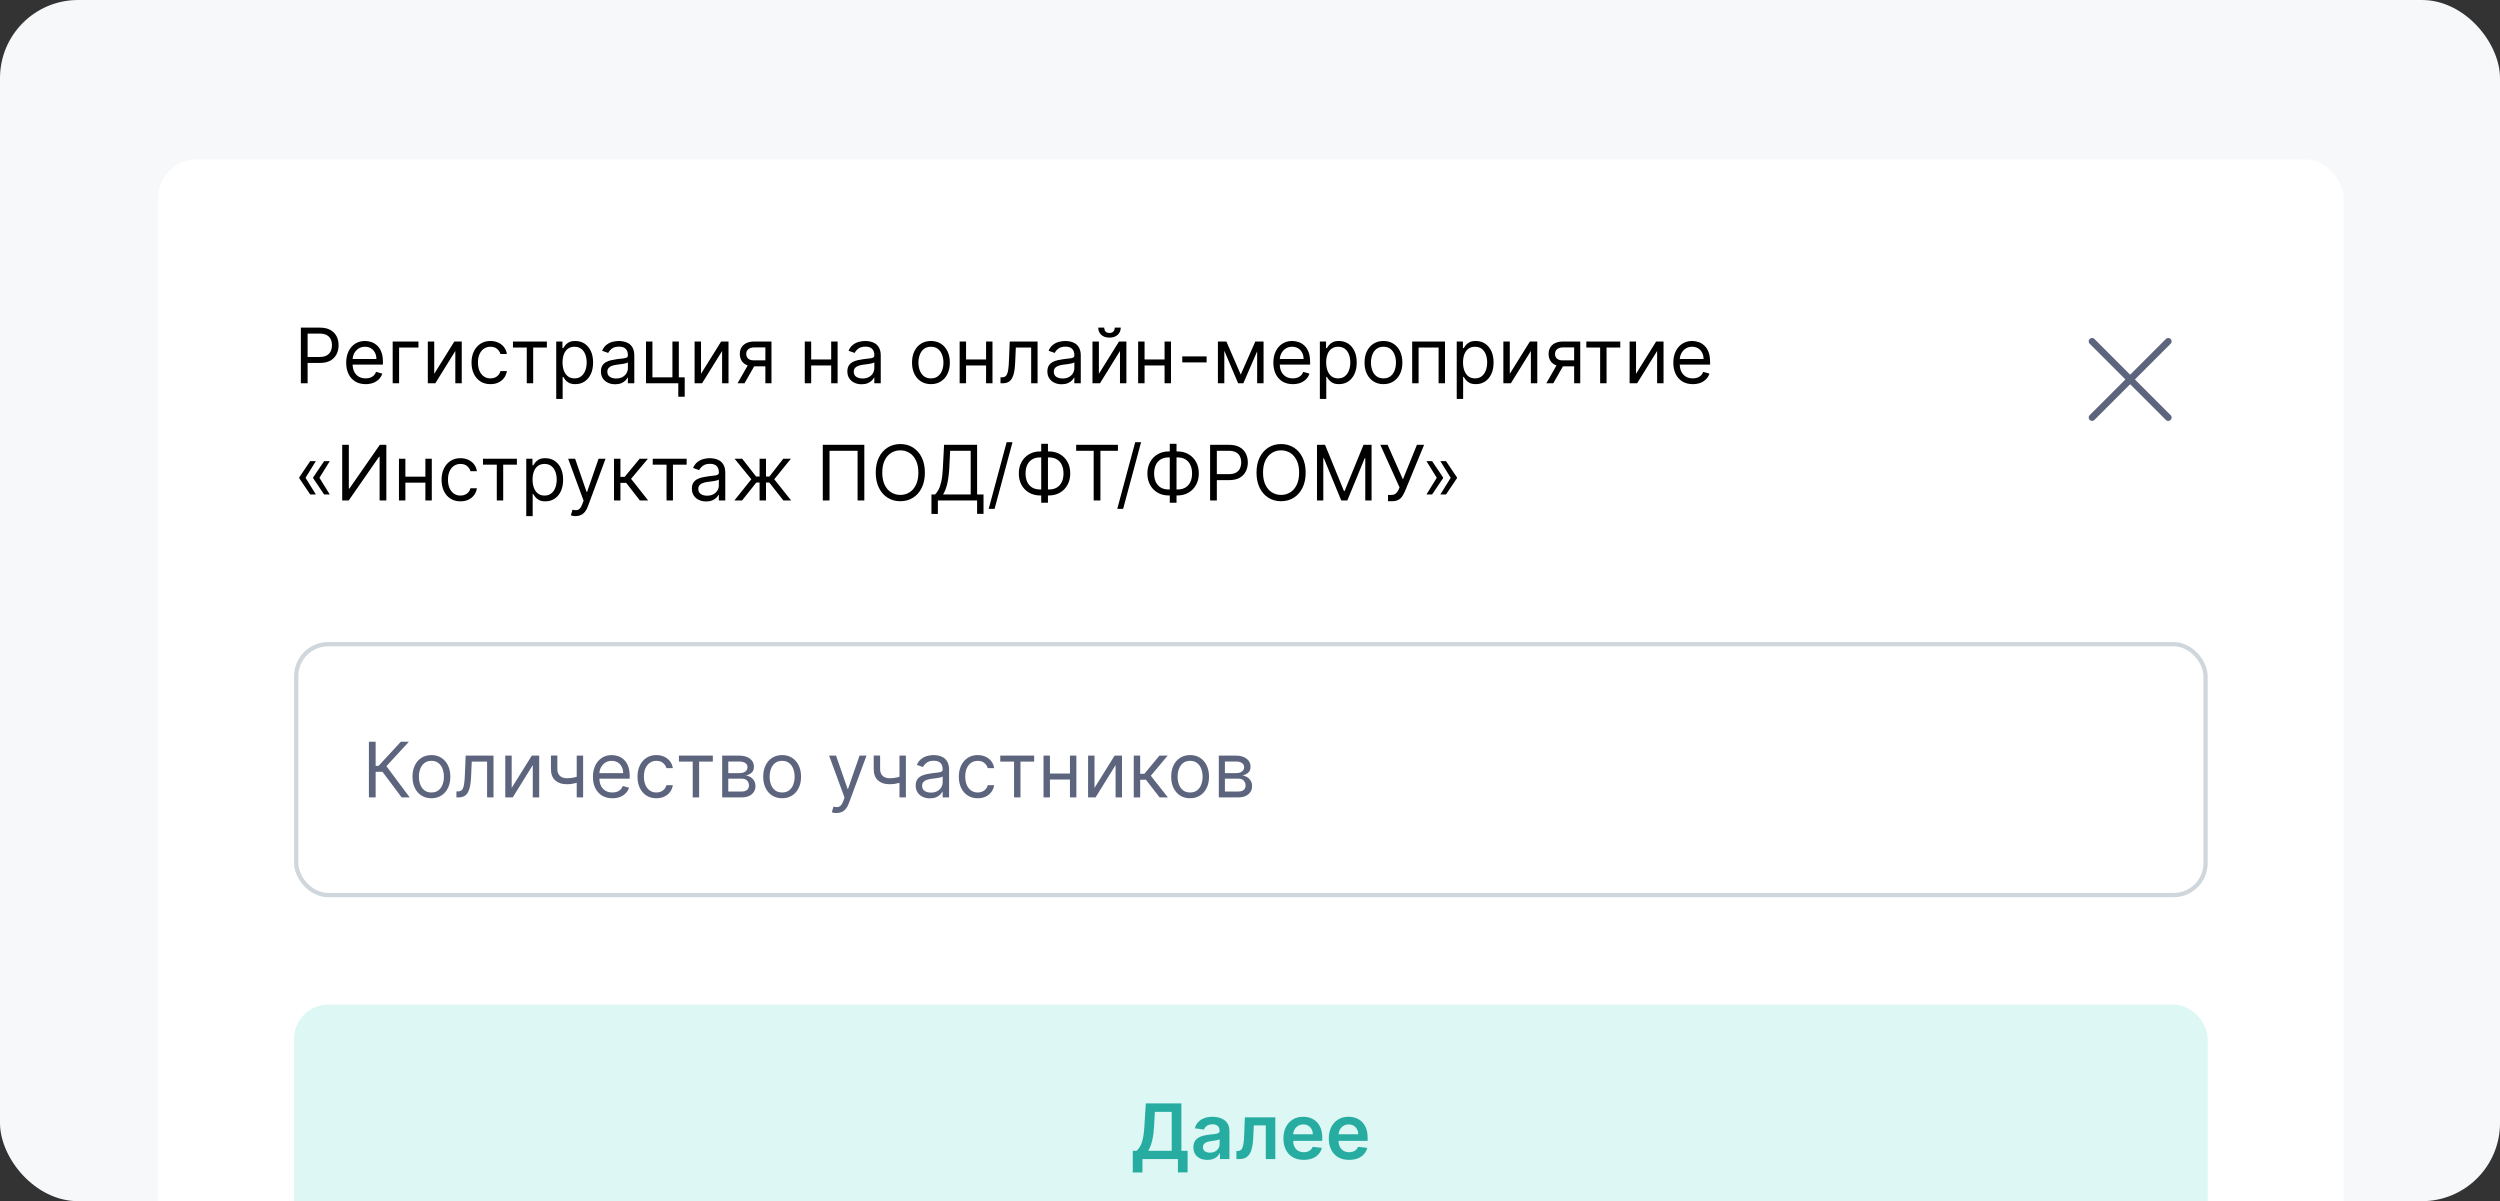 <svg width="512" height="246" viewBox="0 0 512 246" fill="none" xmlns="http://www.w3.org/2000/svg">
<rect x="0" y="0" width="512" height="246" fill="#333333" stroke="none"/>
<g clip-path="url(#clip0_1_752)">
<rect width="512" height="246" rx="16" fill="#F6F8FA"/>
<rect x="32.368" y="32.626" width="447.632" height="264.747" rx="8" fill="white"/>
<path d="M61.617 78.495V67.095H65.469C66.364 67.095 67.095 67.256 67.662 67.579C68.234 67.898 68.657 68.331 68.932 68.876C69.206 69.421 69.344 70.03 69.344 70.702C69.344 71.374 69.206 71.984 68.932 72.533C68.661 73.083 68.241 73.52 67.674 73.847C67.106 74.17 66.379 74.331 65.492 74.331H62.73V73.107H65.447C66.059 73.107 66.551 73.001 66.922 72.789C67.293 72.578 67.562 72.292 67.729 71.932C67.9 71.568 67.985 71.158 67.985 70.702C67.985 70.245 67.9 69.837 67.729 69.477C67.562 69.117 67.291 68.835 66.917 68.631C66.542 68.423 66.044 68.319 65.425 68.319H62.998V78.495H61.617ZM74.882 78.673C74.059 78.673 73.348 78.492 72.751 78.128C72.157 77.76 71.698 77.248 71.376 76.591C71.056 75.931 70.897 75.163 70.897 74.287C70.897 73.411 71.056 72.639 71.376 71.971C71.698 71.299 72.147 70.776 72.723 70.401C73.302 70.023 73.977 69.834 74.749 69.834C75.194 69.834 75.634 69.908 76.068 70.056C76.502 70.205 76.898 70.446 77.254 70.78C77.61 71.11 77.894 71.548 78.106 72.094C78.317 72.639 78.423 73.311 78.423 74.109V74.665H71.832V73.53H77.087C77.087 73.047 76.99 72.617 76.797 72.238C76.608 71.86 76.337 71.561 75.985 71.342C75.636 71.123 75.224 71.014 74.749 71.014C74.226 71.014 73.773 71.144 73.391 71.403C73.012 71.659 72.721 71.993 72.517 72.405C72.313 72.817 72.21 73.259 72.21 73.73V74.487C72.21 75.133 72.322 75.68 72.544 76.129C72.771 76.575 73.085 76.914 73.485 77.148C73.886 77.378 74.352 77.493 74.882 77.493C75.228 77.493 75.539 77.445 75.818 77.349C76.1 77.248 76.343 77.1 76.547 76.903C76.751 76.703 76.909 76.454 77.02 76.157L78.289 76.513C78.156 76.944 77.931 77.323 77.616 77.649C77.3 77.972 76.911 78.224 76.447 78.406C75.983 78.584 75.462 78.673 74.882 78.673ZM85.699 69.945V71.169H81.735V78.495H80.421V69.945H85.699ZM88.93 76.558L93.049 69.945H94.564V78.495H93.25V71.882L89.153 78.495H87.616V69.945H88.93V76.558ZM100.443 78.673C99.642 78.673 98.951 78.484 98.373 78.106C97.794 77.727 97.348 77.206 97.037 76.541C96.725 75.877 96.569 75.118 96.569 74.265C96.569 73.396 96.728 72.63 97.048 71.966C97.371 71.297 97.82 70.776 98.395 70.401C98.974 70.023 99.649 69.834 100.421 69.834C101.022 69.834 101.564 69.945 102.047 70.168C102.529 70.39 102.924 70.702 103.232 71.103C103.54 71.504 103.731 71.971 103.806 72.505H102.492C102.392 72.116 102.169 71.771 101.824 71.47C101.483 71.166 101.022 71.014 100.443 71.014C99.931 71.014 99.482 71.147 99.096 71.414C98.714 71.678 98.415 72.051 98.2 72.533C97.989 73.012 97.883 73.574 97.883 74.22C97.883 74.881 97.987 75.456 98.194 75.946C98.406 76.436 98.703 76.816 99.085 77.087C99.471 77.358 99.924 77.493 100.443 77.493C100.785 77.493 101.095 77.434 101.373 77.315C101.651 77.196 101.887 77.026 102.08 76.803C102.273 76.58 102.41 76.313 102.492 76.001H103.806C103.731 76.506 103.548 76.961 103.255 77.365C102.965 77.766 102.581 78.085 102.102 78.323C101.627 78.556 101.074 78.673 100.443 78.673ZM105.053 71.169V69.945H112V71.169H109.194V78.495H107.88V71.169H105.053ZM113.916 81.702V69.945H115.185V71.303H115.341C115.438 71.155 115.571 70.965 115.742 70.735C115.916 70.501 116.165 70.294 116.488 70.112C116.815 69.926 117.256 69.834 117.813 69.834C118.533 69.834 119.167 70.013 119.717 70.373C120.266 70.733 120.695 71.244 121.003 71.904C121.311 72.565 121.465 73.344 121.465 74.242C121.465 75.148 121.311 75.933 121.003 76.597C120.695 77.258 120.268 77.77 119.722 78.133C119.177 78.493 118.548 78.673 117.835 78.673C117.286 78.673 116.846 78.582 116.516 78.401C116.186 78.215 115.931 78.005 115.753 77.772C115.575 77.534 115.438 77.337 115.341 77.181H115.23V81.702H113.916ZM115.208 74.22C115.208 74.866 115.302 75.435 115.492 75.929C115.681 76.419 115.957 76.803 116.321 77.081C116.685 77.356 117.13 77.493 117.657 77.493C118.206 77.493 118.665 77.349 119.032 77.059C119.403 76.766 119.681 76.373 119.867 75.879C120.056 75.382 120.151 74.829 120.151 74.22C120.151 73.619 120.058 73.077 119.873 72.594C119.691 72.108 119.414 71.724 119.043 71.442C118.676 71.156 118.214 71.014 117.657 71.014C117.123 71.014 116.674 71.149 116.31 71.42C115.946 71.687 115.672 72.062 115.486 72.544C115.3 73.023 115.208 73.582 115.208 74.22ZM125.985 78.696C125.443 78.696 124.951 78.594 124.51 78.389C124.068 78.182 123.717 77.883 123.457 77.493C123.198 77.1 123.068 76.625 123.068 76.068C123.068 75.578 123.164 75.181 123.357 74.877C123.55 74.569 123.808 74.328 124.131 74.153C124.454 73.979 124.81 73.849 125.2 73.763C125.593 73.674 125.988 73.604 126.386 73.552C126.905 73.485 127.326 73.435 127.649 73.402C127.976 73.365 128.213 73.303 128.362 73.218C128.514 73.133 128.59 72.984 128.59 72.773V72.728C128.59 72.179 128.44 71.752 128.139 71.448C127.842 71.144 127.391 70.991 126.786 70.991C126.159 70.991 125.667 71.129 125.311 71.403C124.955 71.678 124.704 71.971 124.56 72.283L123.313 71.838C123.535 71.318 123.832 70.913 124.203 70.624C124.578 70.331 124.986 70.127 125.428 70.012C125.873 69.893 126.311 69.834 126.742 69.834C127.016 69.834 127.332 69.867 127.688 69.934C128.048 69.997 128.395 70.129 128.729 70.329C129.067 70.529 129.347 70.832 129.57 71.236C129.792 71.641 129.904 72.183 129.904 72.862V78.495H128.59V77.337H128.523C128.434 77.523 128.286 77.722 128.078 77.933C127.87 78.144 127.594 78.325 127.248 78.473C126.903 78.621 126.482 78.696 125.985 78.696ZM126.185 77.516C126.705 77.516 127.143 77.413 127.499 77.209C127.859 77.005 128.13 76.742 128.312 76.419C128.497 76.096 128.59 75.756 128.59 75.4V74.198C128.534 74.265 128.412 74.326 128.223 74.382C128.037 74.433 127.822 74.48 127.577 74.521C127.336 74.558 127.1 74.591 126.87 74.621C126.643 74.647 126.46 74.669 126.319 74.688C125.977 74.732 125.658 74.805 125.361 74.905C125.068 75.001 124.831 75.148 124.649 75.344C124.471 75.537 124.382 75.801 124.382 76.135C124.382 76.591 124.55 76.937 124.888 77.17C125.23 77.4 125.662 77.516 126.185 77.516ZM139.026 69.945V77.271H140.229V81.256H138.915V78.495H132.302V69.945H133.615V77.271H137.712V69.945H139.026ZM143.566 76.558L147.685 69.945H149.199V78.495H147.886V71.882L143.788 78.495H142.252V69.945H143.566V76.558ZM156.749 78.495V71.147H154.478C153.966 71.147 153.563 71.266 153.27 71.504C152.977 71.741 152.83 72.068 152.83 72.483C152.83 72.891 152.962 73.212 153.225 73.446C153.493 73.68 153.858 73.797 154.322 73.797H157.083V75.022H154.322C153.743 75.022 153.244 74.92 152.825 74.716C152.405 74.511 152.082 74.22 151.856 73.841C151.63 73.459 151.516 73.007 151.516 72.483C151.516 71.956 151.635 71.504 151.873 71.125C152.11 70.746 152.45 70.455 152.891 70.251C153.337 70.047 153.866 69.945 154.478 69.945H157.996V78.495H156.749ZM151.049 78.495L153.476 74.242H154.901L152.474 78.495H151.049ZM170.539 73.619V74.844H165.819V73.619H170.539ZM166.13 69.945V78.495H164.817V69.945H166.13ZM171.541 69.945V78.495H170.227V69.945H171.541ZM176.457 78.696C175.915 78.696 175.423 78.594 174.981 78.389C174.54 78.182 174.189 77.883 173.929 77.493C173.67 77.1 173.54 76.625 173.54 76.068C173.54 75.578 173.636 75.181 173.829 74.877C174.022 74.569 174.28 74.328 174.603 74.153C174.926 73.979 175.282 73.849 175.672 73.763C176.065 73.674 176.46 73.604 176.857 73.552C177.377 73.485 177.798 73.435 178.121 73.402C178.448 73.365 178.685 73.303 178.834 73.218C178.986 73.133 179.062 72.984 179.062 72.773V72.728C179.062 72.179 178.912 71.752 178.611 71.448C178.314 71.144 177.863 70.991 177.258 70.991C176.631 70.991 176.139 71.129 175.783 71.403C175.427 71.678 175.176 71.971 175.032 72.283L173.785 71.838C174.007 71.318 174.304 70.913 174.675 70.624C175.05 70.331 175.458 70.127 175.9 70.012C176.345 69.893 176.783 69.834 177.214 69.834C177.488 69.834 177.804 69.867 178.16 69.934C178.52 69.997 178.867 70.129 179.201 70.329C179.539 70.529 179.819 70.832 180.042 71.236C180.264 71.641 180.376 72.183 180.376 72.862V78.495H179.062V77.337H178.995C178.906 77.523 178.757 77.722 178.55 77.933C178.342 78.144 178.065 78.325 177.72 78.473C177.375 78.621 176.954 78.696 176.457 78.696ZM176.657 77.516C177.177 77.516 177.614 77.413 177.971 77.209C178.331 77.005 178.602 76.742 178.783 76.419C178.969 76.096 179.062 75.756 179.062 75.4V74.198C179.006 74.265 178.884 74.326 178.694 74.382C178.509 74.433 178.294 74.48 178.049 74.521C177.807 74.558 177.572 74.591 177.342 74.621C177.115 74.647 176.932 74.669 176.791 74.688C176.449 74.732 176.13 74.805 175.833 74.905C175.54 75.001 175.302 75.148 175.121 75.344C174.942 75.537 174.853 75.801 174.853 76.135C174.853 76.591 175.022 76.937 175.36 77.17C175.701 77.4 176.134 77.516 176.657 77.516ZM190.656 78.673C189.884 78.673 189.207 78.49 188.624 78.122C188.045 77.755 187.592 77.241 187.266 76.58C186.943 75.92 186.781 75.148 186.781 74.265C186.781 73.374 186.943 72.596 187.266 71.932C187.592 71.268 188.045 70.752 188.624 70.385C189.207 70.017 189.884 69.834 190.656 69.834C191.428 69.834 192.103 70.017 192.682 70.385C193.265 70.752 193.718 71.268 194.04 71.932C194.367 72.596 194.53 73.374 194.53 74.265C194.53 75.148 194.367 75.92 194.04 76.58C193.718 77.241 193.265 77.755 192.682 78.122C192.103 78.49 191.428 78.673 190.656 78.673ZM190.656 77.493C191.242 77.493 191.725 77.343 192.103 77.042C192.482 76.742 192.762 76.347 192.944 75.857C193.126 75.367 193.217 74.836 193.217 74.265C193.217 73.693 193.126 73.16 192.944 72.667C192.762 72.173 192.482 71.774 192.103 71.47C191.725 71.166 191.242 71.014 190.656 71.014C190.069 71.014 189.587 71.166 189.209 71.47C188.83 71.774 188.55 72.173 188.368 72.667C188.186 73.16 188.095 73.693 188.095 74.265C188.095 74.836 188.186 75.367 188.368 75.857C188.55 76.347 188.83 76.742 189.209 77.042C189.587 77.343 190.069 77.493 190.656 77.493ZM202.258 73.619V74.844H197.538V73.619H202.258ZM197.849 69.945V78.495H196.536V69.945H197.849ZM203.26 69.945V78.495H201.947V69.945H203.26ZM204.902 78.495V77.271H205.214C205.47 77.271 205.684 77.221 205.854 77.12C206.025 77.016 206.162 76.836 206.266 76.58C206.374 76.32 206.456 75.96 206.511 75.5C206.571 75.037 206.613 74.446 206.639 73.73L206.795 69.945H212.495V78.495H211.182V71.169H208.042L207.908 74.22C207.879 74.921 207.816 75.539 207.719 76.074C207.626 76.604 207.484 77.05 207.291 77.41C207.101 77.77 206.849 78.041 206.533 78.222C206.218 78.404 205.823 78.495 205.348 78.495H204.902ZM217.422 78.696C216.88 78.696 216.388 78.594 215.947 78.389C215.505 78.182 215.154 77.883 214.895 77.493C214.635 77.1 214.505 76.625 214.505 76.068C214.505 75.578 214.601 75.181 214.794 74.877C214.987 74.569 215.245 74.328 215.568 74.153C215.891 73.979 216.247 73.849 216.637 73.763C217.03 73.674 217.426 73.604 217.823 73.552C218.342 73.485 218.763 73.435 219.086 73.402C219.413 73.365 219.65 73.303 219.799 73.218C219.951 73.133 220.027 72.984 220.027 72.773V72.728C220.027 72.179 219.877 71.752 219.576 71.448C219.279 71.144 218.828 70.991 218.224 70.991C217.596 70.991 217.105 71.129 216.748 71.403C216.392 71.678 216.142 71.971 215.997 72.283L214.75 71.838C214.973 71.318 215.269 70.913 215.641 70.624C216.015 70.331 216.424 70.127 216.865 70.012C217.311 69.893 217.748 69.834 218.179 69.834C218.454 69.834 218.769 69.867 219.125 69.934C219.485 69.997 219.832 70.129 220.166 70.329C220.504 70.529 220.784 70.832 221.007 71.236C221.23 71.641 221.341 72.183 221.341 72.862V78.495H220.027V77.337H219.96C219.871 77.523 219.723 77.722 219.515 77.933C219.307 78.144 219.031 78.325 218.686 78.473C218.34 78.621 217.919 78.696 217.422 78.696ZM217.622 77.516C218.142 77.516 218.58 77.413 218.936 77.209C219.296 77.005 219.567 76.742 219.749 76.419C219.934 76.096 220.027 75.756 220.027 75.4V74.198C219.971 74.265 219.849 74.326 219.66 74.382C219.474 74.433 219.259 74.48 219.014 74.521C218.773 74.558 218.537 74.591 218.307 74.621C218.081 74.647 217.897 74.669 217.756 74.688C217.414 74.732 217.095 74.805 216.798 74.905C216.505 75.001 216.268 75.148 216.086 75.344C215.908 75.537 215.819 75.801 215.819 76.135C215.819 76.591 215.988 76.937 216.325 77.17C216.667 77.4 217.099 77.516 217.622 77.516ZM225.052 76.558L229.172 69.945H230.686V78.495H229.372V71.882L225.275 78.495H223.739V69.945H225.052V76.558ZM228.303 67.095H229.528C229.528 67.696 229.32 68.188 228.905 68.57C228.489 68.952 227.925 69.143 227.212 69.143C226.511 69.143 225.952 68.952 225.537 68.57C225.125 68.188 224.919 67.696 224.919 67.095H226.144C226.144 67.384 226.223 67.638 226.383 67.857C226.546 68.076 226.823 68.186 227.212 68.186C227.602 68.186 227.88 68.076 228.047 67.857C228.218 67.638 228.303 67.384 228.303 67.095ZM238.815 73.619V74.844H234.094V73.619H238.815ZM234.406 69.945V78.495H233.092V69.945H234.406ZM239.817 69.945V78.495H238.503V69.945H239.817ZM247.115 72.995V74.22H242.127V72.995H247.115ZM254.102 76.714L257.086 69.945H258.333L254.637 78.495H253.568L249.938 69.945H251.163L254.102 76.714ZM250.74 69.945V78.495H249.426V69.945H250.74ZM257.465 78.495V69.945H258.778V78.495H257.465ZM264.768 78.673C263.944 78.673 263.233 78.492 262.636 78.128C262.042 77.76 261.584 77.248 261.261 76.591C260.942 75.931 260.782 75.163 260.782 74.287C260.782 73.411 260.942 72.639 261.261 71.971C261.584 71.299 262.033 70.776 262.608 70.401C263.187 70.023 263.863 69.834 264.634 69.834C265.08 69.834 265.52 69.908 265.954 70.056C266.388 70.205 266.783 70.446 267.139 70.78C267.496 71.11 267.78 71.548 267.991 72.094C268.203 72.639 268.308 73.311 268.308 74.109V74.665H261.717V73.53H266.972C266.972 73.047 266.876 72.617 266.683 72.238C266.494 71.86 266.223 71.561 265.87 71.342C265.521 71.123 265.109 71.014 264.634 71.014C264.111 71.014 263.658 71.144 263.276 71.403C262.898 71.659 262.606 71.993 262.402 72.405C262.198 72.817 262.096 73.259 262.096 73.73V74.487C262.096 75.133 262.207 75.68 262.43 76.129C262.656 76.575 262.97 76.914 263.371 77.148C263.772 77.378 264.237 77.493 264.768 77.493C265.113 77.493 265.425 77.445 265.703 77.349C265.985 77.248 266.228 77.1 266.432 76.903C266.637 76.703 266.794 76.454 266.906 76.157L268.175 76.513C268.041 76.944 267.817 77.323 267.501 77.649C267.186 77.972 266.796 78.224 266.332 78.406C265.868 78.584 265.347 78.673 264.768 78.673ZM270.307 81.702V69.945H271.576V71.303H271.732C271.828 71.155 271.962 70.965 272.133 70.735C272.307 70.501 272.556 70.294 272.879 70.112C273.205 69.926 273.647 69.834 274.204 69.834C274.924 69.834 275.558 70.013 276.107 70.373C276.657 70.733 277.085 71.244 277.393 71.904C277.701 72.565 277.855 73.344 277.855 74.242C277.855 75.148 277.701 75.933 277.393 76.597C277.085 77.258 276.658 77.77 276.113 78.133C275.567 78.493 274.938 78.673 274.226 78.673C273.677 78.673 273.237 78.582 272.907 78.401C272.576 78.215 272.322 78.005 272.144 77.772C271.966 77.534 271.828 77.337 271.732 77.181H271.621V81.702H270.307ZM271.598 74.22C271.598 74.866 271.693 75.435 271.882 75.929C272.072 76.419 272.348 76.803 272.712 77.081C273.075 77.356 273.521 77.493 274.048 77.493C274.597 77.493 275.055 77.349 275.423 77.059C275.794 76.766 276.072 76.373 276.258 75.879C276.447 75.382 276.542 74.829 276.542 74.22C276.542 73.619 276.449 73.077 276.263 72.594C276.081 72.108 275.805 71.724 275.434 71.442C275.066 71.156 274.604 71.014 274.048 71.014C273.513 71.014 273.064 71.149 272.701 71.42C272.337 71.687 272.062 72.062 271.877 72.544C271.691 73.023 271.598 73.582 271.598 74.22ZM283.333 78.673C282.561 78.673 281.884 78.49 281.301 78.122C280.722 77.755 280.269 77.241 279.943 76.58C279.62 75.92 279.459 75.148 279.459 74.265C279.459 73.374 279.62 72.596 279.943 71.932C280.269 71.268 280.722 70.752 281.301 70.385C281.884 70.017 282.561 69.834 283.333 69.834C284.105 69.834 284.78 70.017 285.359 70.385C285.942 70.752 286.395 71.268 286.718 71.932C287.044 72.596 287.207 73.374 287.207 74.265C287.207 75.148 287.044 75.92 286.718 76.58C286.395 77.241 285.942 77.755 285.359 78.122C284.78 78.49 284.105 78.673 283.333 78.673ZM283.333 77.493C283.919 77.493 284.402 77.343 284.78 77.042C285.159 76.742 285.439 76.347 285.621 75.857C285.803 75.367 285.894 74.836 285.894 74.265C285.894 73.693 285.803 73.16 285.621 72.667C285.439 72.173 285.159 71.774 284.78 71.47C284.402 71.166 283.919 71.014 283.333 71.014C282.747 71.014 282.264 71.166 281.886 71.47C281.507 71.774 281.227 72.173 281.045 72.667C280.863 73.16 280.772 73.693 280.772 74.265C280.772 74.836 280.863 75.367 281.045 75.857C281.227 76.347 281.507 76.742 281.886 77.042C282.264 77.343 282.747 77.493 283.333 77.493ZM289.213 78.495V69.945H295.937V78.495H294.624V71.169H290.527V78.495H289.213ZM298.337 81.702V69.945H299.606V71.303H299.762C299.858 71.155 299.992 70.965 300.162 70.735C300.337 70.501 300.586 70.294 300.908 70.112C301.235 69.926 301.677 69.834 302.233 69.834C302.953 69.834 303.588 70.013 304.137 70.373C304.686 70.733 305.115 71.244 305.423 71.904C305.731 72.565 305.885 73.344 305.885 74.242C305.885 75.148 305.731 75.933 305.423 76.597C305.115 77.258 304.688 77.77 304.143 78.133C303.597 78.493 302.968 78.673 302.256 78.673C301.706 78.673 301.267 78.582 300.936 78.401C300.606 78.215 300.352 78.005 300.174 77.772C299.995 77.534 299.858 77.337 299.762 77.181H299.65V81.702H298.337ZM299.628 74.22C299.628 74.866 299.723 75.435 299.912 75.929C300.101 76.419 300.378 76.803 300.741 77.081C301.105 77.356 301.55 77.493 302.077 77.493C302.627 77.493 303.085 77.349 303.452 77.059C303.823 76.766 304.102 76.373 304.287 75.879C304.477 75.382 304.571 74.829 304.571 74.22C304.571 73.619 304.479 73.077 304.293 72.594C304.111 72.108 303.835 71.724 303.464 71.442C303.096 71.156 302.634 71.014 302.077 71.014C301.543 71.014 301.094 71.149 300.73 71.42C300.367 71.687 300.092 72.062 299.906 72.544C299.721 73.023 299.628 73.582 299.628 74.22ZM309.203 76.558L313.322 69.945H314.836V78.495H313.523V71.882L309.425 78.495H307.889V69.945H309.203V76.558ZM322.386 78.495V71.147H320.115C319.603 71.147 319.2 71.266 318.907 71.504C318.614 71.741 318.467 72.068 318.467 72.483C318.467 72.891 318.599 73.212 318.862 73.446C319.13 73.68 319.495 73.797 319.959 73.797H322.72V75.022H319.959C319.38 75.022 318.881 74.92 318.462 74.716C318.042 74.511 317.719 74.22 317.493 73.841C317.267 73.459 317.153 73.007 317.153 72.483C317.153 71.956 317.272 71.504 317.51 71.125C317.747 70.746 318.087 70.455 318.528 70.251C318.974 70.047 319.503 69.945 320.115 69.945H323.633V78.495H322.386ZM316.686 78.495L319.113 74.242H320.538L318.111 78.495H316.686ZM324.881 71.169V69.945H331.829V71.169H329.023V78.495H327.709V71.169H324.881ZM335.059 76.558L339.178 69.945H340.692V78.495H339.378V71.882L335.281 78.495H333.745V69.945H335.059V76.558ZM346.683 78.673C345.859 78.673 345.149 78.492 344.551 78.128C343.957 77.76 343.499 77.248 343.176 76.591C342.857 75.931 342.698 75.163 342.698 74.287C342.698 73.411 342.857 72.639 343.176 71.971C343.499 71.299 343.948 70.776 344.523 70.401C345.102 70.023 345.778 69.834 346.55 69.834C346.995 69.834 347.435 69.908 347.869 70.056C348.303 70.205 348.698 70.446 349.055 70.78C349.411 71.11 349.695 71.548 349.906 72.094C350.118 72.639 350.224 73.311 350.224 74.109V74.665H343.633V73.53H348.888C348.888 73.047 348.791 72.617 348.598 72.238C348.409 71.86 348.138 71.561 347.786 71.342C347.437 71.123 347.025 71.014 346.55 71.014C346.026 71.014 345.574 71.144 345.191 71.403C344.813 71.659 344.522 71.993 344.317 72.405C344.113 72.817 344.011 73.259 344.011 73.73V74.487C344.011 75.133 344.123 75.68 344.345 76.129C344.572 76.575 344.885 76.914 345.286 77.148C345.687 77.378 346.153 77.493 346.683 77.493C347.028 77.493 347.34 77.445 347.619 77.349C347.901 77.248 348.144 77.1 348.348 76.903C348.552 76.703 348.71 76.454 348.821 76.157L350.09 76.513C349.957 76.944 349.732 77.323 349.417 77.649C349.101 77.972 348.711 78.224 348.248 78.406C347.784 78.584 347.262 78.673 346.683 78.673ZM64.69 101.271H63.532L61.283 97.93V97.819H62.552L64.69 101.271ZM64.69 94.435L62.552 97.886H61.283V97.775L63.532 94.435H64.69ZM67.54 101.271H66.382L64.133 97.93V97.819H65.402L67.54 101.271ZM67.54 94.435L65.402 97.886H64.133V97.775L66.382 94.435H67.54ZM70.083 91.095H71.441V100.068H71.552L77.787 91.095H79.123V102.495H77.742V93.544H77.631L71.419 102.495H70.083V91.095ZM87.43 97.619V98.844H82.709V97.619H87.43ZM83.021 93.945V102.495H81.707V93.945H83.021ZM88.432 93.945V102.495H87.118V93.945H88.432ZM94.305 102.673C93.503 102.673 92.813 102.484 92.234 102.106C91.655 101.727 91.21 101.206 90.898 100.541C90.586 99.877 90.43 99.118 90.43 98.265C90.43 97.396 90.59 96.63 90.909 95.966C91.232 95.297 91.681 94.776 92.256 94.401C92.835 94.023 93.51 93.834 94.282 93.834C94.884 93.834 95.425 93.945 95.908 94.168C96.39 94.39 96.786 94.702 97.094 95.103C97.402 95.504 97.593 95.971 97.667 96.505H96.353C96.253 96.116 96.03 95.771 95.685 95.47C95.344 95.166 94.884 95.014 94.305 95.014C93.793 95.014 93.344 95.147 92.958 95.414C92.575 95.678 92.277 96.051 92.061 96.533C91.85 97.012 91.744 97.574 91.744 98.22C91.744 98.881 91.848 99.456 92.056 99.946C92.267 100.436 92.564 100.816 92.946 101.087C93.332 101.358 93.785 101.493 94.305 101.493C94.646 101.493 94.956 101.434 95.234 101.315C95.513 101.196 95.748 101.026 95.941 100.803C96.134 100.58 96.272 100.313 96.353 100.001H97.667C97.593 100.506 97.409 100.961 97.116 101.365C96.826 101.766 96.442 102.085 95.964 102.323C95.489 102.556 94.936 102.673 94.305 102.673ZM98.914 95.169V93.945H105.861V95.169H103.056V102.495H101.742V95.169H98.914ZM107.778 105.702V93.945H109.047V95.303H109.203C109.299 95.155 109.433 94.965 109.603 94.735C109.778 94.501 110.026 94.294 110.349 94.112C110.676 93.926 111.118 93.834 111.674 93.834C112.394 93.834 113.029 94.013 113.578 94.373C114.127 94.733 114.556 95.244 114.864 95.904C115.172 96.565 115.326 97.344 115.326 98.242C115.326 99.148 115.172 99.933 114.864 100.597C114.556 101.258 114.129 101.77 113.584 102.133C113.038 102.493 112.409 102.673 111.696 102.673C111.147 102.673 110.707 102.582 110.377 102.401C110.047 102.215 109.793 102.005 109.615 101.772C109.436 101.534 109.299 101.337 109.203 101.181H109.091V105.702H107.778ZM109.069 98.22C109.069 98.866 109.164 99.435 109.353 99.929C109.542 100.419 109.819 100.803 110.182 101.081C110.546 101.356 110.991 101.493 111.518 101.493C112.068 101.493 112.526 101.349 112.893 101.059C113.264 100.766 113.543 100.372 113.728 99.879C113.918 99.382 114.012 98.829 114.012 98.22C114.012 97.619 113.919 97.077 113.734 96.594C113.552 96.108 113.276 95.724 112.904 95.442C112.537 95.156 112.075 95.014 111.518 95.014C110.984 95.014 110.535 95.149 110.171 95.42C109.807 95.687 109.533 96.062 109.347 96.544C109.162 97.023 109.069 97.582 109.069 98.22ZM117.87 105.702C117.647 105.702 117.449 105.683 117.274 105.646C117.1 105.613 116.979 105.579 116.912 105.546L117.246 104.388C117.566 104.47 117.848 104.499 118.093 104.477C118.338 104.455 118.555 104.345 118.744 104.149C118.937 103.956 119.113 103.642 119.273 103.208L119.518 102.54L116.356 93.945H117.781L120.141 100.758H120.23L122.59 93.945H124.016L120.386 103.742C120.223 104.184 120.021 104.549 119.779 104.839C119.538 105.132 119.258 105.349 118.939 105.49C118.623 105.631 118.267 105.702 117.87 105.702ZM125.75 102.495V93.945H127.063V97.663H127.932L131.005 93.945H132.697L129.245 98.064L132.741 102.495H131.049L128.243 98.888H127.063V102.495H125.75ZM133.679 95.169V93.945H140.627V95.169H137.821V102.495H136.507V95.169H133.679ZM144.615 102.696C144.073 102.696 143.582 102.594 143.14 102.389C142.698 102.182 142.348 101.883 142.088 101.493C141.828 101.1 141.698 100.625 141.698 100.068C141.698 99.578 141.795 99.181 141.988 98.877C142.181 98.569 142.439 98.328 142.761 98.153C143.084 97.979 143.441 97.849 143.83 97.763C144.224 97.674 144.619 97.604 145.016 97.552C145.535 97.485 145.957 97.435 146.28 97.402C146.606 97.365 146.844 97.303 146.992 97.218C147.144 97.133 147.22 96.984 147.22 96.773V96.728C147.22 96.179 147.07 95.752 146.769 95.448C146.473 95.144 146.022 94.991 145.417 94.991C144.79 94.991 144.298 95.129 143.942 95.403C143.585 95.678 143.335 95.971 143.19 96.283L141.943 95.838C142.166 95.318 142.463 94.913 142.834 94.624C143.209 94.331 143.617 94.127 144.058 94.012C144.504 93.893 144.942 93.834 145.372 93.834C145.647 93.834 145.962 93.867 146.319 93.934C146.678 93.997 147.025 94.129 147.359 94.329C147.697 94.529 147.977 94.832 148.2 95.236C148.423 95.641 148.534 96.183 148.534 96.862V102.495H147.22V101.337H147.154C147.064 101.523 146.916 101.721 146.708 101.933C146.5 102.145 146.224 102.325 145.879 102.473C145.534 102.621 145.112 102.696 144.615 102.696ZM144.816 101.516C145.335 101.516 145.773 101.413 146.129 101.209C146.489 101.005 146.76 100.742 146.942 100.419C147.128 100.096 147.22 99.756 147.22 99.4V98.198C147.165 98.265 147.042 98.326 146.853 98.382C146.667 98.433 146.452 98.48 146.207 98.521C145.966 98.558 145.73 98.591 145.5 98.621C145.274 98.647 145.09 98.669 144.949 98.688C144.608 98.732 144.289 98.805 143.992 98.905C143.698 99.001 143.461 99.148 143.279 99.344C143.101 99.537 143.012 99.801 143.012 100.135C143.012 100.591 143.181 100.937 143.518 101.17C143.86 101.4 144.292 101.516 144.816 101.516ZM150.398 102.495L153.871 98.153L150.442 93.945H152.001L154.851 97.597H155.563V93.945H156.877V97.597H157.567L160.418 93.945H161.976L158.569 98.153L162.021 102.495H160.44L157.545 98.821H156.877V102.495H155.563V98.821H154.895L151.978 102.495H150.398ZM177.013 91.095V102.495H175.633V92.319H169.888V102.495H168.507V91.095H177.013ZM189.417 96.795C189.417 97.997 189.2 99.037 188.766 99.912C188.332 100.788 187.736 101.464 186.979 101.939C186.222 102.414 185.357 102.651 184.385 102.651C183.413 102.651 182.548 102.414 181.791 101.939C181.034 101.464 180.438 100.788 180.004 99.912C179.57 99.037 179.353 97.997 179.353 96.795C179.353 95.593 179.57 94.553 180.004 93.678C180.438 92.802 181.034 92.126 181.791 91.651C182.548 91.176 183.413 90.939 184.385 90.939C185.357 90.939 186.222 91.176 186.979 91.651C187.736 92.126 188.332 92.802 188.766 93.678C189.2 94.553 189.417 95.593 189.417 96.795ZM188.081 96.795C188.081 95.808 187.916 94.975 187.586 94.296C187.259 93.616 186.816 93.102 186.255 92.754C185.699 92.405 185.075 92.23 184.385 92.23C183.695 92.23 183.069 92.405 182.509 92.754C181.952 93.102 181.509 93.616 181.179 94.296C180.852 94.975 180.689 95.808 180.689 96.795C180.689 97.782 180.852 98.615 181.179 99.294C181.509 99.974 181.952 100.488 182.509 100.836C183.069 101.185 183.695 101.36 184.385 101.36C185.075 101.36 185.699 101.185 186.255 100.836C186.816 100.488 187.259 99.974 187.586 99.294C187.916 98.615 188.081 97.782 188.081 96.795ZM190.759 105.256V101.271H191.494C191.746 101.04 191.984 100.716 192.206 100.296C192.433 99.873 192.624 99.309 192.78 98.604C192.939 97.895 193.045 96.995 193.097 95.904L193.342 91.095H200.111V101.271H201.425V105.234H200.111V102.495H192.073V105.256H190.759ZM193.141 101.271H198.797V92.319H194.589L194.411 95.904C194.366 96.736 194.288 97.489 194.177 98.164C194.065 98.836 193.923 99.432 193.748 99.951C193.574 100.467 193.371 100.907 193.141 101.271ZM207.363 90.56L203.689 104.21H202.486L206.16 90.56H207.363ZM213.017 92.453H214.821C215.667 92.453 216.419 92.642 217.075 93.021C217.732 93.399 218.248 93.926 218.623 94.602C218.998 95.277 219.185 96.06 219.185 96.951C219.185 97.841 218.998 98.626 218.623 99.305C218.248 99.985 217.732 100.515 217.075 100.898C216.419 101.28 215.667 101.471 214.821 101.471H213.017C212.171 101.471 211.42 101.282 210.763 100.903C210.106 100.525 209.59 99.998 209.215 99.322C208.84 98.647 208.653 97.864 208.653 96.973C208.653 96.082 208.84 95.297 209.215 94.618C209.59 93.939 210.106 93.409 210.763 93.026C211.42 92.644 212.171 92.453 213.017 92.453ZM213.017 93.678C212.372 93.678 211.826 93.813 211.381 94.084C210.939 94.355 210.603 94.737 210.373 95.231C210.147 95.724 210.034 96.305 210.034 96.973C210.034 97.634 210.147 98.209 210.373 98.699C210.603 99.189 210.939 99.569 211.381 99.84C211.826 100.111 212.372 100.246 213.017 100.246H214.821C215.467 100.246 216.01 100.111 216.452 99.84C216.897 99.569 217.233 99.187 217.459 98.693C217.69 98.2 217.805 97.619 217.805 96.951C217.805 96.29 217.69 95.715 217.459 95.225C217.233 94.735 216.897 94.355 216.452 94.084C216.01 93.813 215.467 93.678 214.821 93.678H213.017ZM214.62 90.894V102.963H213.24V90.894H214.62ZM220.4 92.319V91.095H228.951V92.319H225.366V102.495H223.985V92.319H220.4ZM233.693 90.56L230.019 104.21H228.817L232.491 90.56H233.693ZM239.348 92.453H241.151C241.997 92.453 242.749 92.642 243.406 93.021C244.063 93.399 244.579 93.926 244.953 94.602C245.328 95.277 245.516 96.06 245.516 96.951C245.516 97.841 245.328 98.626 244.953 99.305C244.579 99.985 244.063 100.515 243.406 100.898C242.749 101.28 241.997 101.471 241.151 101.471H239.348C238.502 101.471 237.75 101.282 237.093 100.903C236.436 100.525 235.92 99.998 235.546 99.322C235.171 98.647 234.983 97.864 234.983 96.973C234.983 96.082 235.171 95.297 235.546 94.618C235.92 93.939 236.436 93.409 237.093 93.026C237.75 92.644 238.502 92.453 239.348 92.453ZM239.348 93.678C238.702 93.678 238.156 93.813 237.711 94.084C237.269 94.355 236.934 94.737 236.704 95.231C236.477 95.724 236.364 96.305 236.364 96.973C236.364 97.634 236.477 98.209 236.704 98.699C236.934 99.189 237.269 99.569 237.711 99.84C238.156 100.111 238.702 100.246 239.348 100.246H241.151C241.797 100.246 242.341 100.111 242.782 99.84C243.228 99.569 243.564 99.187 243.79 98.693C244.02 98.2 244.135 97.619 244.135 96.951C244.135 96.29 244.02 95.715 243.79 95.225C243.564 94.735 243.228 94.355 242.782 94.084C242.341 93.813 241.797 93.678 241.151 93.678H239.348ZM240.951 90.894V102.963H239.57V90.894H240.951ZM247.829 102.495V91.095H251.681C252.575 91.095 253.306 91.256 253.874 91.579C254.446 91.898 254.869 92.331 255.143 92.876C255.418 93.421 255.555 94.03 255.555 94.702C255.555 95.374 255.418 95.984 255.143 96.533C254.872 97.083 254.453 97.52 253.885 97.847C253.317 98.17 252.59 98.331 251.703 98.331H248.942V97.107H251.658C252.271 97.107 252.763 97.001 253.134 96.789C253.505 96.578 253.774 96.292 253.941 95.932C254.112 95.568 254.197 95.158 254.197 94.702C254.197 94.245 254.112 93.837 253.941 93.477C253.774 93.117 253.503 92.835 253.128 92.631C252.753 92.423 252.256 92.319 251.636 92.319H249.209V102.495H247.829ZM267.398 96.795C267.398 97.997 267.181 99.037 266.747 99.912C266.313 100.788 265.717 101.464 264.96 101.939C264.203 102.414 263.338 102.651 262.366 102.651C261.394 102.651 260.529 102.414 259.772 101.939C259.015 101.464 258.419 100.788 257.985 99.912C257.551 99.037 257.334 97.997 257.334 96.795C257.334 95.593 257.551 94.553 257.985 93.678C258.419 92.802 259.015 92.126 259.772 91.651C260.529 91.176 261.394 90.939 262.366 90.939C263.338 90.939 264.203 91.176 264.96 91.651C265.717 92.126 266.313 92.802 266.747 93.678C267.181 94.553 267.398 95.593 267.398 96.795ZM266.062 96.795C266.062 95.808 265.897 94.975 265.567 94.296C265.24 93.616 264.797 93.102 264.236 92.754C263.68 92.405 263.056 92.23 262.366 92.23C261.676 92.23 261.05 92.405 260.49 92.754C259.933 93.102 259.49 93.616 259.16 94.296C258.833 94.975 258.67 95.808 258.67 96.795C258.67 97.782 258.833 98.615 259.16 99.294C259.49 99.974 259.933 100.488 260.49 100.836C261.05 101.185 261.676 101.36 262.366 101.36C263.056 101.36 263.68 101.185 264.236 100.836C264.797 100.488 265.24 99.974 265.567 99.294C265.897 98.615 266.062 97.782 266.062 96.795ZM269.72 91.095H271.367L275.242 100.558H275.375L279.25 91.095H280.898V102.495H279.606V93.834H279.495L275.932 102.495H274.685L271.122 93.834H271.011V102.495H269.72V91.095ZM284.267 102.651V101.36H284.979C285.254 101.36 285.484 101.306 285.67 101.198C285.859 101.091 286.015 100.951 286.137 100.781C286.263 100.61 286.367 100.432 286.449 100.246L286.627 99.823L282.686 91.095H284.178L287.317 98.175L290.19 91.095H291.659L287.718 100.647C287.562 101.003 287.384 101.334 287.184 101.638C286.987 101.942 286.718 102.187 286.377 102.373C286.039 102.558 285.581 102.651 285.002 102.651H284.267ZM292.134 101.271L294.272 97.819H295.541V97.93L293.292 101.271H292.134ZM292.134 94.435H293.292L295.541 97.775V97.886H294.272L292.134 94.435ZM294.984 101.271L297.122 97.819H298.391V97.93L296.142 101.271H294.984ZM294.984 94.435H296.142L298.391 97.775V97.886H297.122L294.984 94.435Z" fill="black"/>
<path d="M82.253 163.303L78.335 158.07H76.932V163.303H75.551V151.902H76.932V156.845H77.533L82.098 151.902H83.745L79.136 156.912L83.901 163.303H82.253ZM88.353 163.481C87.581 163.481 86.904 163.297 86.321 162.93C85.742 162.562 85.29 162.048 84.963 161.388C84.64 160.727 84.479 159.955 84.479 159.072C84.479 158.181 84.64 157.404 84.963 156.74C85.29 156.075 85.742 155.559 86.321 155.192C86.904 154.825 87.581 154.641 88.353 154.641C89.125 154.641 89.8 154.825 90.379 155.192C90.962 155.559 91.415 156.075 91.738 156.74C92.064 157.404 92.228 158.181 92.228 159.072C92.228 159.955 92.064 160.727 91.738 161.388C91.415 162.048 90.962 162.562 90.379 162.93C89.8 163.297 89.125 163.481 88.353 163.481ZM88.353 162.301C88.939 162.301 89.422 162.15 89.8 161.85C90.179 161.549 90.459 161.154 90.641 160.664C90.823 160.174 90.914 159.644 90.914 159.072C90.914 158.501 90.823 157.968 90.641 157.474C90.459 156.981 90.179 156.582 89.8 156.278C89.422 155.973 88.939 155.821 88.353 155.821C87.767 155.821 87.284 155.973 86.906 156.278C86.527 156.582 86.247 156.981 86.065 157.474C85.883 157.968 85.793 158.501 85.793 159.072C85.793 159.644 85.883 160.174 86.065 160.664C86.247 161.154 86.527 161.549 86.906 161.85C87.284 162.15 87.767 162.301 88.353 162.301ZM93.476 163.303V162.078H93.788C94.044 162.078 94.257 162.028 94.428 161.928C94.599 161.824 94.736 161.644 94.84 161.388C94.947 161.128 95.029 160.768 95.085 160.308C95.144 159.844 95.187 159.254 95.213 158.538L95.369 154.752H101.069V163.303H99.755V155.977H96.615L96.482 159.028C96.452 159.729 96.389 160.347 96.293 160.881C96.2 161.412 96.057 161.857 95.864 162.217C95.675 162.577 95.422 162.848 95.107 163.03C94.791 163.212 94.396 163.303 93.921 163.303H93.476ZM104.793 161.366L108.912 154.752H110.426V163.303H109.113V156.69L105.016 163.303H103.479V154.752H104.793V161.366ZM119.424 154.752V163.303H118.11V154.752H119.424ZM118.912 158.827V160.052C118.615 160.163 118.32 160.261 118.026 160.347C117.733 160.428 117.425 160.493 117.102 160.542C116.779 160.586 116.425 160.608 116.039 160.608C115.07 160.608 114.293 160.347 113.707 159.824C113.124 159.3 112.833 158.515 112.833 157.469V154.73H114.146V157.469C114.146 157.907 114.23 158.267 114.397 158.549C114.564 158.831 114.79 159.041 115.076 159.178C115.362 159.315 115.683 159.384 116.039 159.384C116.596 159.384 117.099 159.334 117.548 159.233C118 159.13 118.455 158.994 118.912 158.827ZM125.419 163.481C124.595 163.481 123.884 163.299 123.287 162.935C122.693 162.568 122.235 162.056 121.912 161.399C121.593 160.738 121.433 159.97 121.433 159.094C121.433 158.218 121.593 157.447 121.912 156.779C122.235 156.107 122.684 155.584 123.259 155.209C123.838 154.83 124.513 154.641 125.285 154.641C125.731 154.641 126.17 154.715 126.605 154.864C127.039 155.012 127.434 155.253 127.79 155.587C128.147 155.918 128.431 156.355 128.642 156.901C128.854 157.447 128.959 158.118 128.959 158.916V159.473H122.368V158.337H127.623C127.623 157.855 127.527 157.424 127.334 157.046C127.145 156.667 126.874 156.368 126.521 156.15C126.172 155.931 125.76 155.821 125.285 155.821C124.762 155.821 124.309 155.951 123.927 156.211C123.549 156.467 123.257 156.801 123.053 157.213C122.849 157.625 122.747 158.066 122.747 158.538V159.295C122.747 159.94 122.858 160.488 123.081 160.937C123.307 161.382 123.621 161.722 124.022 161.956C124.423 162.186 124.888 162.301 125.419 162.301C125.764 162.301 126.076 162.252 126.354 162.156C126.636 162.056 126.879 161.907 127.083 161.711C127.288 161.51 127.445 161.262 127.557 160.965L128.826 161.321C128.692 161.751 128.468 162.13 128.152 162.457C127.837 162.779 127.447 163.032 126.983 163.214C126.519 163.392 125.998 163.481 125.419 163.481ZM134.431 163.481C133.63 163.481 132.94 163.292 132.361 162.913C131.782 162.535 131.336 162.013 131.025 161.349C130.713 160.685 130.557 159.926 130.557 159.072C130.557 158.204 130.717 157.437 131.036 156.773C131.359 156.105 131.808 155.584 132.383 155.209C132.962 154.83 133.637 154.641 134.409 154.641C135.01 154.641 135.552 154.752 136.035 154.975C136.517 155.198 136.912 155.509 137.22 155.91C137.528 156.311 137.72 156.779 137.794 157.313H136.48C136.38 156.923 136.157 156.578 135.812 156.278C135.471 155.973 135.01 155.821 134.431 155.821C133.919 155.821 133.47 155.955 133.084 156.222C132.702 156.485 132.403 156.858 132.188 157.341C131.977 157.82 131.871 158.382 131.871 159.028C131.871 159.688 131.975 160.263 132.183 160.753C132.394 161.243 132.691 161.623 133.073 161.894C133.459 162.165 133.912 162.301 134.431 162.301C134.773 162.301 135.083 162.241 135.361 162.123C135.639 162.004 135.875 161.833 136.068 161.61C136.261 161.388 136.398 161.121 136.48 160.809H137.794C137.72 161.314 137.536 161.768 137.243 162.173C136.953 162.573 136.569 162.893 136.09 163.13C135.615 163.364 135.062 163.481 134.431 163.481ZM139.041 155.977V154.752H145.988V155.977H143.182V163.303H141.869V155.977H139.041ZM147.904 163.303V154.752H151.4C152.32 154.752 153.052 154.96 153.593 155.376C154.135 155.791 154.406 156.341 154.406 157.024C154.406 157.543 154.252 157.946 153.944 158.231C153.636 158.514 153.241 158.705 152.758 158.805C153.074 158.849 153.38 158.961 153.677 159.139C153.978 159.317 154.226 159.562 154.423 159.874C154.62 160.182 154.718 160.56 154.718 161.009C154.718 161.447 154.607 161.839 154.384 162.184C154.161 162.529 153.842 162.802 153.426 163.002C153.011 163.203 152.513 163.303 151.935 163.303H147.904ZM149.151 162.1H151.935C152.387 162.1 152.742 161.993 152.998 161.777C153.254 161.562 153.382 161.269 153.382 160.898C153.382 160.456 153.254 160.109 152.998 159.857C152.742 159.601 152.387 159.473 151.935 159.473H149.151V162.1ZM149.151 158.337H151.4C151.753 158.337 152.055 158.289 152.308 158.193C152.56 158.092 152.753 157.951 152.886 157.769C153.024 157.584 153.092 157.365 153.092 157.113C153.092 156.753 152.942 156.471 152.642 156.266C152.341 156.059 151.927 155.955 151.4 155.955H149.151V158.337ZM160.18 163.481C159.408 163.481 158.731 163.297 158.148 162.93C157.569 162.562 157.117 162.048 156.79 161.388C156.467 160.727 156.306 159.955 156.306 159.072C156.306 158.181 156.467 157.404 156.79 156.74C157.117 156.075 157.569 155.559 158.148 155.192C158.731 154.825 159.408 154.641 160.18 154.641C160.952 154.641 161.628 154.825 162.206 155.192C162.789 155.559 163.242 156.075 163.565 156.74C163.891 157.404 164.055 158.181 164.055 159.072C164.055 159.955 163.891 160.727 163.565 161.388C163.242 162.048 162.789 162.562 162.206 162.93C161.628 163.297 160.952 163.481 160.18 163.481ZM160.18 162.301C160.767 162.301 161.249 162.15 161.628 161.85C162.006 161.549 162.286 161.154 162.468 160.664C162.65 160.174 162.741 159.644 162.741 159.072C162.741 158.501 162.65 157.968 162.468 157.474C162.286 156.981 162.006 156.582 161.628 156.278C161.249 155.973 160.767 155.821 160.18 155.821C159.594 155.821 159.111 155.973 158.733 156.278C158.354 156.582 158.074 156.981 157.892 157.474C157.71 157.968 157.62 158.501 157.62 159.072C157.62 159.644 157.71 160.174 157.892 160.664C158.074 161.154 158.354 161.549 158.733 161.85C159.111 162.15 159.594 162.301 160.18 162.301ZM171.315 166.509C171.092 166.509 170.894 166.491 170.719 166.453C170.545 166.42 170.424 166.387 170.358 166.353L170.692 165.195C171.011 165.277 171.293 165.307 171.538 165.284C171.783 165.262 172 165.153 172.189 164.956C172.382 164.763 172.558 164.449 172.718 164.015L172.963 163.347L169.801 154.752H171.226L173.586 161.566H173.675L176.036 154.752H177.461L173.831 164.55C173.668 164.991 173.466 165.357 173.224 165.646C172.983 165.939 172.703 166.157 172.384 166.298C172.068 166.439 171.712 166.509 171.315 166.509ZM185.525 154.752V163.303H184.212V154.752H185.525ZM185.013 158.827V160.052C184.716 160.163 184.421 160.261 184.128 160.347C183.835 160.428 183.527 160.493 183.204 160.542C182.881 160.586 182.527 160.608 182.141 160.608C181.172 160.608 180.395 160.347 179.808 159.824C179.226 159.3 178.934 158.515 178.934 157.469V154.73H180.248V157.469C180.248 157.907 180.332 158.267 180.499 158.549C180.666 158.831 180.892 159.041 181.178 159.178C181.464 159.315 181.785 159.384 182.141 159.384C182.697 159.384 183.2 159.334 183.649 159.233C184.102 159.13 184.557 158.994 185.013 158.827ZM190.452 163.503C189.91 163.503 189.418 163.401 188.977 163.197C188.535 162.989 188.184 162.69 187.925 162.301C187.665 161.907 187.535 161.432 187.535 160.876C187.535 160.386 187.631 159.989 187.824 159.684C188.017 159.376 188.275 159.135 188.598 158.961C188.921 158.786 189.277 158.656 189.667 158.571C190.06 158.482 190.456 158.411 190.853 158.36C191.372 158.293 191.793 158.243 192.116 158.209C192.443 158.172 192.68 158.111 192.829 158.026C192.981 157.94 193.057 157.792 193.057 157.58V157.536C193.057 156.986 192.907 156.56 192.606 156.255C192.309 155.951 191.858 155.799 191.253 155.799C190.626 155.799 190.135 155.936 189.778 156.211C189.422 156.485 189.172 156.779 189.027 157.09L187.78 156.645C188.003 156.125 188.299 155.721 188.671 155.431C189.045 155.138 189.454 154.934 189.895 154.819C190.341 154.7 190.778 154.641 191.209 154.641C191.484 154.641 191.799 154.674 192.155 154.741C192.515 154.804 192.862 154.936 193.196 155.136C193.534 155.337 193.814 155.639 194.037 156.044C194.26 156.448 194.371 156.99 194.371 157.669V163.303H193.057V162.145H192.99C192.901 162.33 192.753 162.529 192.545 162.74C192.337 162.952 192.061 163.132 191.716 163.28C191.37 163.429 190.949 163.503 190.452 163.503ZM190.652 162.323C191.172 162.323 191.61 162.221 191.966 162.017C192.326 161.813 192.597 161.549 192.779 161.226C192.964 160.903 193.057 160.564 193.057 160.208V159.005C193.001 159.072 192.879 159.133 192.69 159.189C192.504 159.241 192.289 159.287 192.044 159.328C191.803 159.365 191.567 159.399 191.337 159.428C191.111 159.454 190.927 159.477 190.786 159.495C190.444 159.54 190.125 159.612 189.828 159.712C189.535 159.809 189.298 159.955 189.116 160.152C188.938 160.345 188.849 160.608 188.849 160.942C188.849 161.399 189.018 161.744 189.355 161.978C189.697 162.208 190.129 162.323 190.652 162.323ZM200.242 163.481C199.441 163.481 198.75 163.292 198.171 162.913C197.593 162.535 197.147 162.013 196.835 161.349C196.524 160.685 196.368 159.926 196.368 159.072C196.368 158.204 196.527 157.437 196.847 156.773C197.169 156.105 197.619 155.584 198.194 155.209C198.773 154.83 199.448 154.641 200.22 154.641C200.821 154.641 201.363 154.752 201.846 154.975C202.328 155.198 202.723 155.509 203.031 155.91C203.339 156.311 203.53 156.779 203.605 157.313H202.291C202.191 156.923 201.968 156.578 201.623 156.278C201.281 155.973 200.821 155.821 200.242 155.821C199.73 155.821 199.281 155.955 198.895 156.222C198.513 156.485 198.214 156.858 197.999 157.341C197.787 157.82 197.682 158.382 197.682 159.028C197.682 159.688 197.786 160.263 197.993 160.753C198.205 161.243 198.502 161.623 198.884 161.894C199.27 162.165 199.723 162.301 200.242 162.301C200.584 162.301 200.894 162.241 201.172 162.123C201.45 162.004 201.686 161.833 201.879 161.61C202.072 161.388 202.209 161.121 202.291 160.809H203.605C203.53 161.314 203.347 161.768 203.053 162.173C202.764 162.573 202.38 162.893 201.901 163.13C201.426 163.364 200.873 163.481 200.242 163.481ZM204.852 155.977V154.752H211.799V155.977H208.993V163.303H207.679V155.977H204.852ZM219.438 158.426V159.651H214.717V158.426H219.438ZM215.029 154.752V163.303H213.715V154.752H215.029ZM220.44 154.752V163.303H219.126V154.752H220.44ZM224.153 161.366L228.272 154.752H229.786V163.303H228.472V156.69L224.375 163.303H222.839V154.752H224.153V161.366ZM232.192 163.303V154.752H233.506V158.471H234.374L237.447 154.752H239.14L235.688 158.872L239.184 163.303H237.492L234.686 159.696H233.506V163.303H232.192ZM243.734 163.481C242.962 163.481 242.284 163.297 241.702 162.93C241.123 162.562 240.67 162.048 240.343 161.388C240.021 160.727 239.859 159.955 239.859 159.072C239.859 158.181 240.021 157.404 240.343 156.74C240.67 156.075 241.123 155.559 241.702 155.192C242.284 154.825 242.962 154.641 243.734 154.641C244.505 154.641 245.181 154.825 245.76 155.192C246.342 155.559 246.795 156.075 247.118 156.74C247.445 157.404 247.608 158.181 247.608 159.072C247.608 159.955 247.445 160.727 247.118 161.388C246.795 162.048 246.342 162.562 245.76 162.93C245.181 163.297 244.505 163.481 243.734 163.481ZM243.734 162.301C244.32 162.301 244.802 162.15 245.181 161.85C245.559 161.549 245.84 161.154 246.021 160.664C246.203 160.174 246.294 159.644 246.294 159.072C246.294 158.501 246.203 157.968 246.021 157.474C245.84 156.981 245.559 156.582 245.181 156.278C244.802 155.973 244.32 155.821 243.734 155.821C243.147 155.821 242.665 155.973 242.286 156.278C241.908 156.582 241.627 156.981 241.446 157.474C241.264 157.968 241.173 158.501 241.173 159.072C241.173 159.644 241.264 160.174 241.446 160.664C241.627 161.154 241.908 161.549 242.286 161.85C242.665 162.15 243.147 162.301 243.734 162.301ZM249.613 163.303V154.752H253.109C254.03 154.752 254.761 154.96 255.302 155.376C255.844 155.791 256.115 156.341 256.115 157.024C256.115 157.543 255.961 157.946 255.653 158.231C255.345 158.514 254.95 158.705 254.467 158.805C254.783 158.849 255.089 158.961 255.386 159.139C255.687 159.317 255.935 159.562 256.132 159.874C256.329 160.182 256.427 160.56 256.427 161.009C256.427 161.447 256.316 161.839 256.093 162.184C255.87 162.529 255.551 162.802 255.135 163.002C254.72 163.203 254.223 163.303 253.644 163.303H249.613ZM250.86 162.1H253.644C254.096 162.1 254.451 161.993 254.707 161.777C254.963 161.562 255.091 161.269 255.091 160.898C255.091 160.456 254.963 160.109 254.707 159.857C254.451 159.601 254.096 159.473 253.644 159.473H250.86V162.1ZM250.86 158.337H253.109C253.462 158.337 253.764 158.289 254.017 158.193C254.269 158.092 254.462 157.951 254.596 157.769C254.733 157.584 254.801 157.365 254.801 157.113C254.801 156.753 254.651 156.471 254.351 156.266C254.05 156.059 253.636 155.955 253.109 155.955H250.86V158.337Z" fill="#5D647D"/>
<rect x="60.672" y="131.931" width="391.024" height="51.382" rx="6.532" stroke="#CFD7DC" stroke-width="0.871"/>
<rect x="60.236" y="205.748" width="391.895" height="52.253" rx="6.967" fill="#DCF7F4"/>
<path d="M231.991 240.124V235.688H232.753C233.009 235.484 233.249 235.196 233.471 234.825C233.694 234.454 233.883 233.945 234.039 233.3C234.195 232.654 234.303 231.819 234.362 230.795L234.663 225.974H241.949V235.688H243.219V240.113H241.237V237.374H233.972V240.124H231.991ZM235.158 235.688H239.968V227.705H236.522L236.344 230.795C236.296 231.57 236.218 232.264 236.11 232.877C236.002 233.489 235.867 234.029 235.704 234.496C235.54 234.96 235.358 235.357 235.158 235.688ZM247.273 237.547C246.731 237.547 246.243 237.45 245.809 237.257C245.378 237.061 245.037 236.771 244.784 236.389C244.536 236.007 244.411 235.536 244.411 234.975C244.411 234.493 244.5 234.094 244.679 233.778C244.857 233.463 245.1 233.211 245.408 233.021C245.716 232.832 246.063 232.689 246.449 232.593C246.838 232.492 247.241 232.42 247.657 232.375C248.158 232.324 248.564 232.277 248.876 232.236C249.188 232.192 249.414 232.125 249.555 232.036C249.7 231.943 249.772 231.8 249.772 231.607V231.574C249.772 231.155 249.648 230.83 249.399 230.6C249.15 230.37 248.792 230.255 248.325 230.255C247.831 230.255 247.44 230.362 247.15 230.577C246.864 230.793 246.671 231.047 246.571 231.34L244.69 231.073C244.838 230.553 245.083 230.119 245.424 229.77C245.766 229.418 246.183 229.154 246.677 228.98C247.171 228.802 247.716 228.713 248.314 228.713C248.725 228.713 249.136 228.761 249.544 228.857C249.952 228.954 250.325 229.113 250.663 229.336C251 229.555 251.271 229.854 251.475 230.232C251.683 230.611 251.787 231.084 251.787 231.652V237.374H249.85V236.2H249.783C249.661 236.437 249.488 236.66 249.265 236.868C249.047 237.072 248.77 237.237 248.436 237.363C248.106 237.486 247.718 237.547 247.273 237.547ZM247.796 236.066C248.2 236.066 248.551 235.986 248.848 235.827C249.145 235.664 249.373 235.448 249.533 235.181C249.696 234.914 249.778 234.623 249.778 234.307V233.3C249.715 233.352 249.607 233.4 249.455 233.444C249.306 233.489 249.139 233.528 248.954 233.561C248.768 233.595 248.584 233.624 248.403 233.65C248.221 233.676 248.063 233.699 247.929 233.717C247.629 233.758 247.36 233.825 247.122 233.917C246.885 234.01 246.697 234.14 246.56 234.307C246.423 234.47 246.354 234.682 246.354 234.942C246.354 235.313 246.49 235.593 246.76 235.782C247.031 235.972 247.377 236.066 247.796 236.066ZM253.223 237.374L253.212 235.716H253.507C253.73 235.716 253.917 235.665 254.07 235.565C254.222 235.465 254.348 235.298 254.448 235.064C254.548 234.827 254.626 234.508 254.682 234.107C254.738 233.706 254.776 233.207 254.799 232.609L254.949 228.824H261.184V237.374H259.235V230.477H256.781L256.647 233.233C256.614 233.945 256.534 234.563 256.408 235.086C256.285 235.606 256.111 236.035 255.884 236.372C255.662 236.71 255.381 236.962 255.044 237.129C254.706 237.293 254.307 237.374 253.847 237.374H253.223ZM266.998 237.541C266.141 237.541 265.401 237.363 264.777 237.007C264.157 236.647 263.68 236.139 263.346 235.482C263.012 234.821 262.845 234.044 262.845 233.149C262.845 232.27 263.012 231.498 263.346 230.834C263.684 230.166 264.155 229.646 264.76 229.275C265.365 228.9 266.076 228.713 266.892 228.713C267.419 228.713 267.917 228.798 268.384 228.969C268.856 229.136 269.271 229.395 269.631 229.748C269.995 230.101 270.281 230.55 270.488 231.095C270.696 231.637 270.8 232.283 270.8 233.032V233.65H263.792V232.292H268.869C268.865 231.906 268.781 231.563 268.618 231.262C268.455 230.958 268.227 230.718 267.933 230.544C267.644 230.37 267.306 230.282 266.92 230.282C266.508 230.282 266.146 230.383 265.835 230.583C265.523 230.78 265.28 231.039 265.105 231.362C264.935 231.682 264.848 232.032 264.844 232.414V233.6C264.844 234.097 264.935 234.524 265.117 234.881C265.298 235.233 265.553 235.504 265.879 235.693C266.206 235.879 266.588 235.972 267.026 235.972C267.319 235.972 267.585 235.931 267.822 235.849C268.06 235.764 268.266 235.639 268.44 235.476C268.614 235.313 268.746 235.111 268.835 234.869L270.717 235.081C270.598 235.578 270.372 236.012 270.038 236.384C269.707 236.751 269.284 237.037 268.768 237.241C268.253 237.441 267.662 237.541 266.998 237.541ZM276.29 237.541C275.433 237.541 274.693 237.363 274.069 237.007C273.45 236.647 272.973 236.139 272.639 235.482C272.305 234.821 272.138 234.044 272.138 233.149C272.138 232.27 272.305 231.498 272.639 230.834C272.976 230.166 273.448 229.646 274.053 229.275C274.657 228.9 275.368 228.713 276.185 228.713C276.712 228.713 277.209 228.798 277.676 228.969C278.148 229.136 278.563 229.395 278.923 229.748C279.287 230.101 279.573 230.55 279.781 231.095C279.989 231.637 280.092 232.283 280.092 233.032V233.65H273.084V232.292H278.161C278.157 231.906 278.074 231.563 277.91 231.262C277.747 230.958 277.519 230.718 277.226 230.544C276.936 230.37 276.598 230.282 276.212 230.282C275.801 230.282 275.439 230.383 275.127 230.583C274.815 230.78 274.572 231.039 274.398 231.362C274.227 231.682 274.14 232.032 274.136 232.414V233.6C274.136 234.097 274.227 234.524 274.409 234.881C274.591 235.233 274.845 235.504 275.171 235.693C275.498 235.879 275.88 235.972 276.318 235.972C276.611 235.972 276.877 235.931 277.114 235.849C277.352 235.764 277.558 235.639 277.732 235.476C277.907 235.313 278.038 235.111 278.127 234.869L280.009 235.081C279.89 235.578 279.664 236.012 279.33 236.384C279 236.751 278.576 237.037 278.061 237.241C277.545 237.441 276.955 237.541 276.29 237.541Z" fill="#27ACA1"/>
<path d="M428.455 69.911L444.055 85.512" stroke="#5D647D" stroke-width="1.379" stroke-linecap="round"/>
<path d="M444.055 69.911L428.455 85.512" stroke="#5D647D" stroke-width="1.379" stroke-linecap="round"/>
</g>
<defs>
<clipPath id="clip0_1_752">
<rect width="512" height="246" rx="16" fill="white"/>
</clipPath>
</defs>
</svg>
